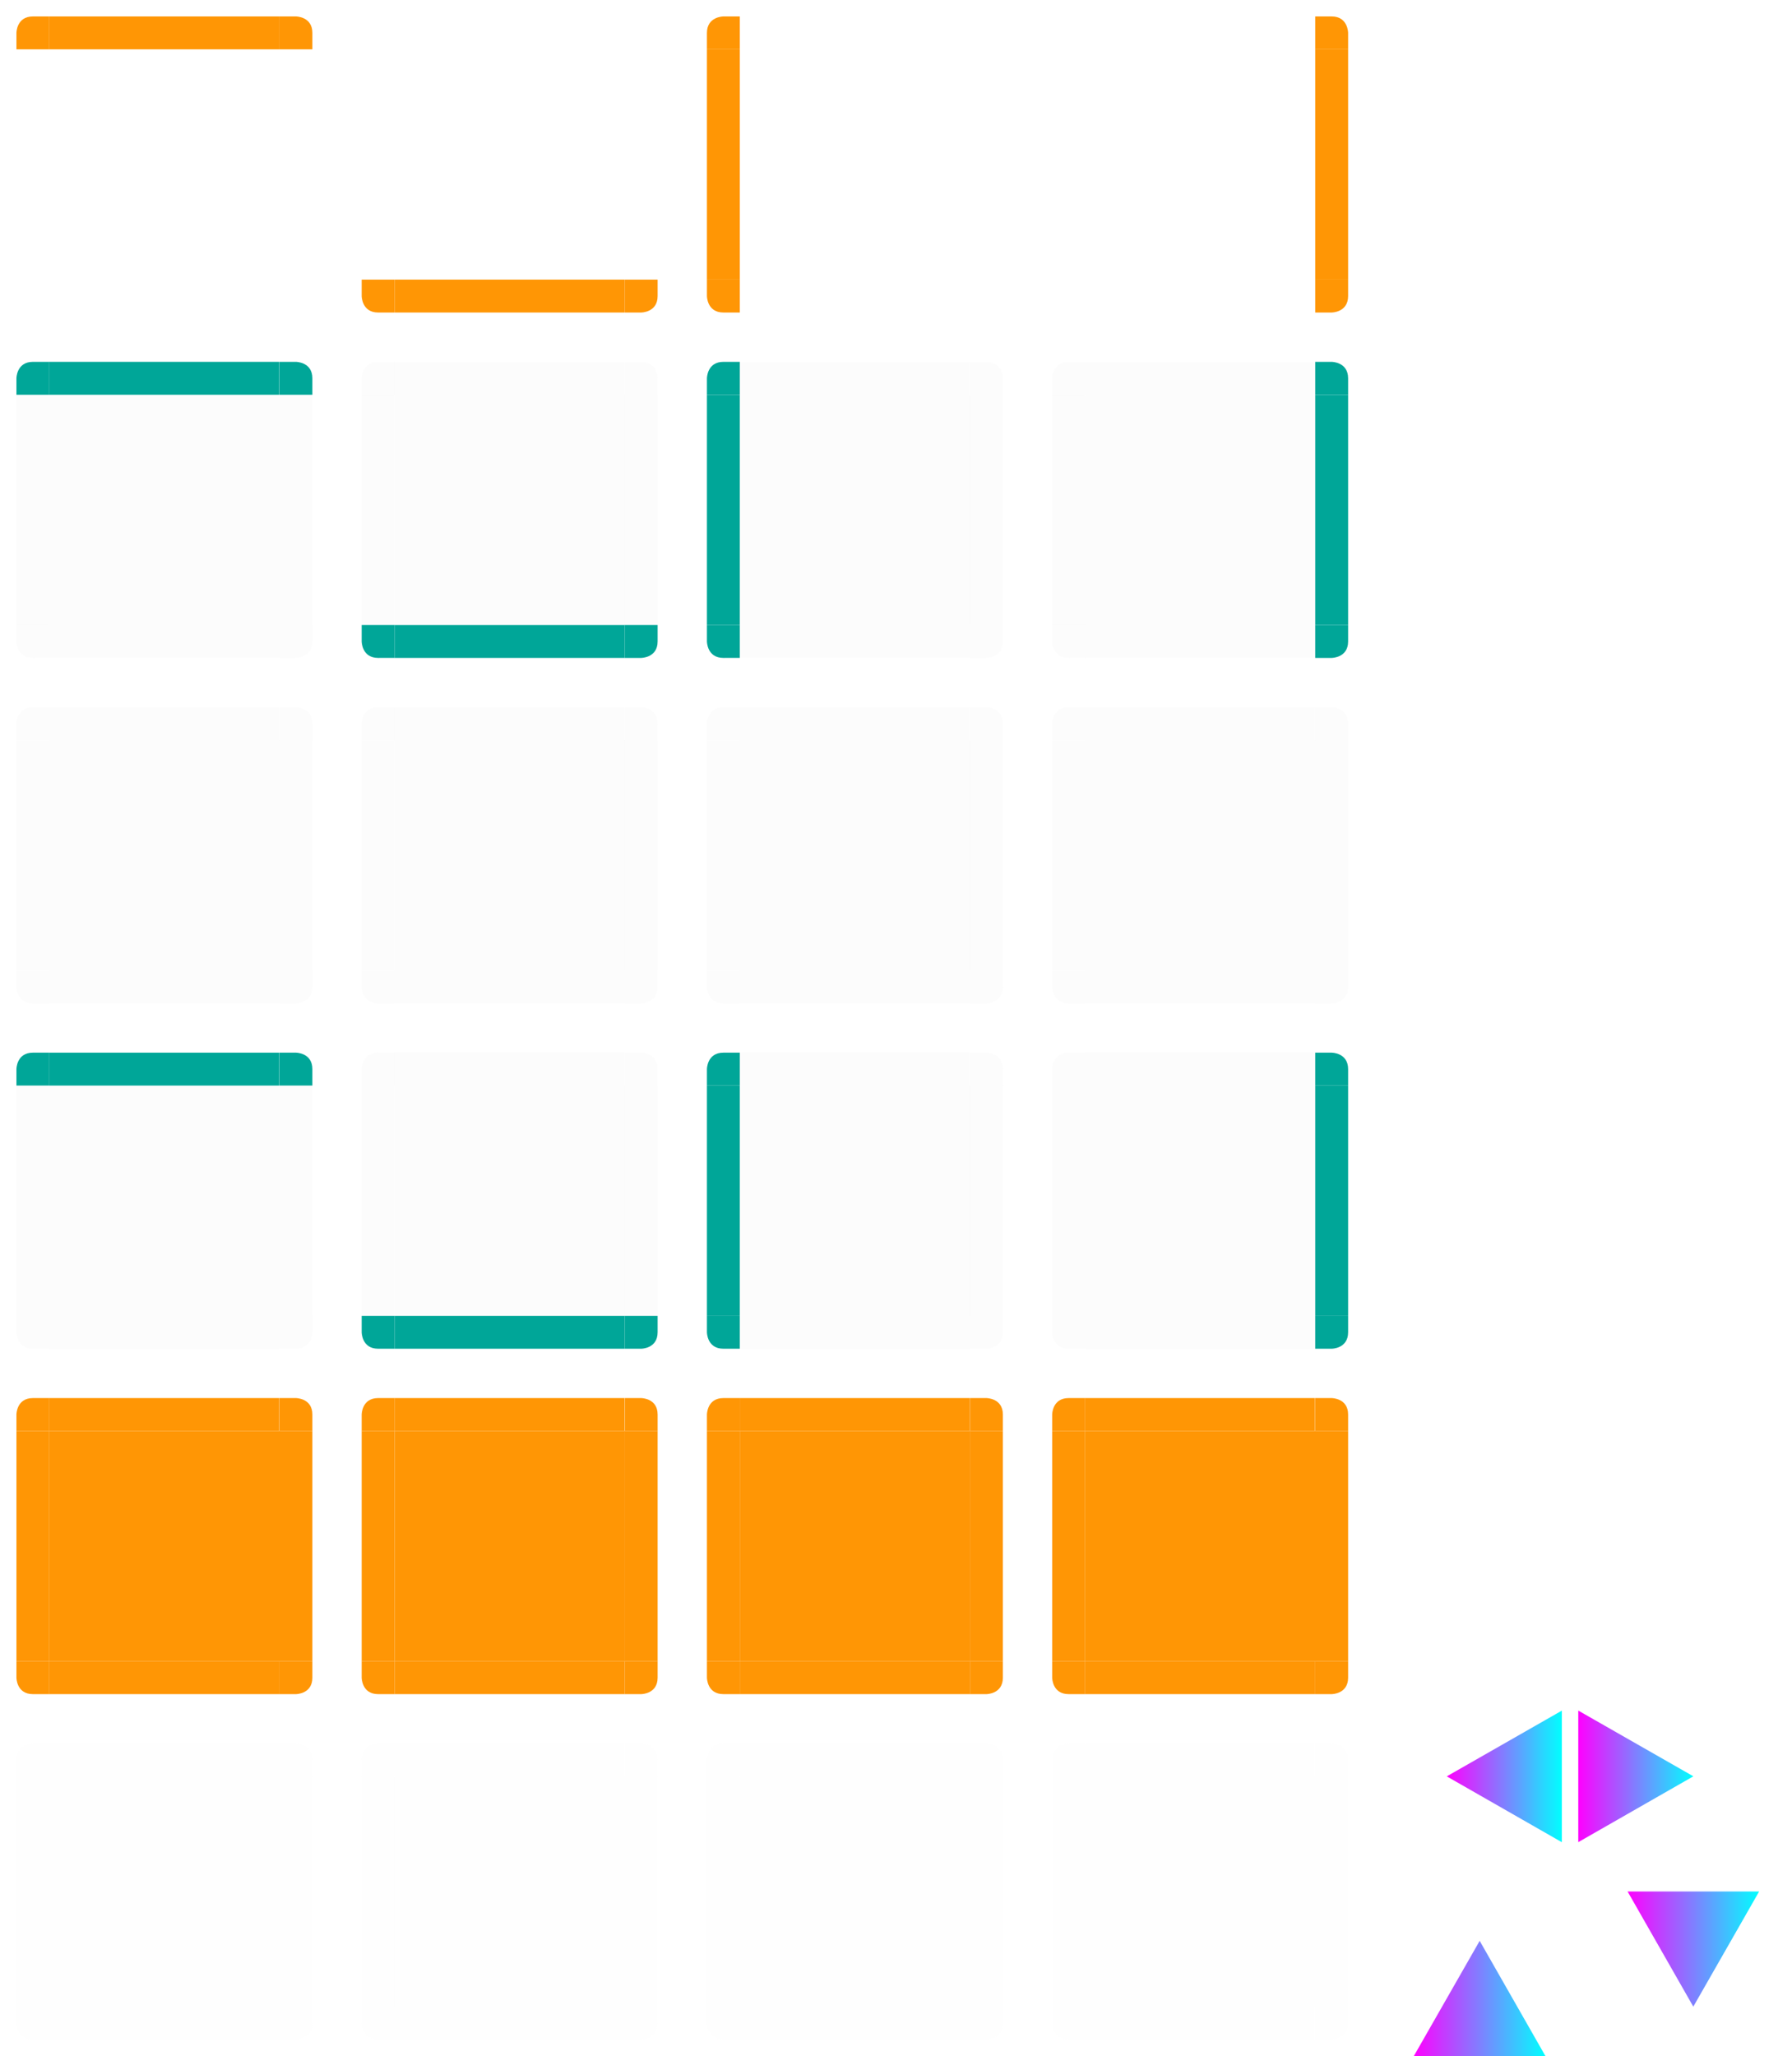 <?xml version="1.0" encoding="UTF-8" standalone="no"?>
<svg
   xmlns:dc="http://purl.org/dc/elements/1.1/"
   xmlns:cc="http://creativecommons.org/ns#"
   xmlns:rdf="http://www.w3.org/1999/02/22-rdf-syntax-ns#"
   xmlns:svg="http://www.w3.org/2000/svg"
   xmlns="http://www.w3.org/2000/svg"
   xmlns:xlink="http://www.w3.org/1999/xlink"
   xmlns:sodipodi="http://sodipodi.sourceforge.net/DTD/sodipodi-0.dtd"
   xmlns:inkscape="http://www.inkscape.org/namespaces/inkscape"
   id="svg1076"
   width="109"
   height="125"
   version="1"
   sodipodi:docname="tasks.svg"
   inkscape:version="0.92.4 (5da689c313, 2019-01-14)">
  <defs
     id="defs623">
    <linearGradient
       inkscape:collect="always"
       id="linearGradient655">
      <stop
         style="stop-color:#ff00ff;stop-opacity:1"
         offset="0"
         id="stop651" />
      <stop
         style="stop-color:#00ffff;stop-opacity:1"
         offset="1"
         id="stop653" />
    </linearGradient>
    <linearGradient
       inkscape:collect="always"
       id="linearGradient647">
      <stop
         style="stop-color:#ff00ff;stop-opacity:1"
         offset="0"
         id="stop643" />
      <stop
         style="stop-color:#00ffff;stop-opacity:1"
         offset="1"
         id="stop645" />
    </linearGradient>
    <linearGradient
       inkscape:collect="always"
       id="linearGradient639">
      <stop
         style="stop-color:#ff00ff;stop-opacity:1"
         offset="0"
         id="stop635" />
      <stop
         style="stop-color:#00ffff;stop-opacity:1"
         offset="1"
         id="stop637" />
    </linearGradient>
    <linearGradient
       inkscape:collect="always"
       id="linearGradient631">
      <stop
         style="stop-color:#ff00ff;stop-opacity:1"
         offset="0"
         id="stop627" />
      <stop
         style="stop-color:#00ffff;stop-opacity:1"
         offset="1"
         id="stop629" />
    </linearGradient>
    <linearGradient
       inkscape:collect="always"
       xlink:href="#linearGradient631"
       id="linearGradient633"
       x1="3"
       y1="42"
       x2="10"
       y2="42"
       gradientUnits="userSpaceOnUse" />
    <linearGradient
       inkscape:collect="always"
       xlink:href="#linearGradient639"
       id="linearGradient641"
       x1="12"
       y1="42"
       x2="19"
       y2="42"
       gradientUnits="userSpaceOnUse" />
    <linearGradient
       inkscape:collect="always"
       xlink:href="#linearGradient647"
       id="linearGradient649"
       x1="25"
       y1="43.5"
       x2="33"
       y2="43.5"
       gradientUnits="userSpaceOnUse" />
    <linearGradient
       inkscape:collect="always"
       xlink:href="#linearGradient655"
       id="linearGradient657"
       x1="39"
       y1="40.5"
       x2="47"
       y2="40.5"
       gradientUnits="userSpaceOnUse" />
  </defs>
  <sodipodi:namedview
     pagecolor="#ffffff"
     bordercolor="#666666"
     borderopacity="1"
     objecttolerance="10"
     gridtolerance="10"
     guidetolerance="10"
     inkscape:pageopacity="0"
     inkscape:pageshadow="2"
     inkscape:window-width="1920"
     inkscape:window-height="1000"
     id="namedview621"
     showgrid="false"
     inkscape:zoom="5.3400704"
     inkscape:cx="46.669436"
     inkscape:cy="64.045943"
     inkscape:window-x="0"
     inkscape:window-y="0"
     inkscape:window-maximized="1"
     inkscape:current-layer="svg1076" />
  <g
     id="minimized-bottom">
    <rect
       style="opacity:0.001"
       id="rect55"
       width="14"
       height="3"
       x="3"
       y="122" />
    <path
       style="opacity:0.05;fill:#dedede"
       id="path57"
       d="m 3,122 v 1 1 h 14 v -1 -1 z" />
  </g>
  <g
     id="minimized-left"
     transform="translate(-1,42)">
    <rect
       style="opacity:0.001"
       id="rect60"
       width="3"
       height="14"
       x="1"
       y="66" />
    <path
       style="opacity:0.05;fill:#dedede"
       id="path62"
       d="M 2,66 V 80 H 3 4 V 66 H 3 Z" />
  </g>
  <g
     id="minimized-right"
     transform="translate(-1,42)">
    <rect
       style="opacity:0.001"
       id="rect65"
       width="3"
       height="14"
       x="18"
       y="66" />
    <path
       style="opacity:0.05;fill:#dedede"
       id="path67"
       d="m 18,66 v 14 h 1 1 V 66 h -1 z" />
  </g>
  <g
     id="minimized-center"
     transform="matrix(0.519,0,0,1.077,0.407,103.585)">
    <rect
       style="opacity:0.05;fill:#dedede"
       id="rect70"
       width="27"
       height="13"
       x="5"
       y="4.1" />
  </g>
  <g
     id="minimized-topleft"
     transform="translate(-1,42)">
    <rect
       style="opacity:0.001"
       id="rect79"
       width="3"
       height="3"
       x="1"
       y="63" />
    <path
       style="opacity:0.05;fill:#dedede"
       id="path81"
       d="m 3,64 c -1,0 -1,1 -1,1 v 1 h 1 1 v -1 -1 z" />
  </g>
  <g
     id="minimized-topright"
     transform="translate(-1,42)">
    <rect
       style="opacity:0.001"
       id="rect84"
       width="3"
       height="3"
       x="18"
       y="63" />
    <path
       style="opacity:0.05;fill:#dedede"
       id="path86"
       d="m 18,64 v 1 1 h 1 1 v -1 c 0,-1 -1,-1 -1,-1 z" />
  </g>
  <g
     id="minimized-bottomleft"
     transform="translate(-1,42)">
    <rect
       style="opacity:0.001"
       id="rect89"
       width="3"
       height="3"
       x="1"
       y="80" />
    <path
       style="opacity:0.05;fill:#dedede"
       id="path91"
       d="m 2,80 v 1 c 0,0 0,1 1,1 H 4 V 81 80 H 3 Z" />
  </g>
  <g
     id="minimized-bottomright"
     transform="translate(-1,42)">
    <rect
       style="opacity:0.001"
       id="rect94"
       width="3"
       height="3"
       x="18"
       y="80" />
    <path
       style="opacity:0.05;fill:#dedede"
       id="path96"
       d="m 18,80 v 1 1 h 1 c 0,0 1,0 1,-1 v -1 h -1 z" />
  </g>
  <g
     id="group-expander-left"
     transform="translate(84,66)">
    <path
       style="fill:url(#linearGradient641)"
       id="path99"
       d="M 12,46 19,41.997 12,38 Z" />
    <path
       id="center-3-2-8-5-6-8"
       d="m -24.984,27.981 v 10 h 10 v -10 z"
       transform="matrix(1,0,0,-1.2,36.984,81.578)"
       style="opacity:0.27;fill:none;filter:url(#filter7986-7-9-7-4-5-5)" />
  </g>
  <g
     id="group-expander-bottom"
     transform="translate(61,78)">
    <path
       style="fill:url(#linearGradient649)"
       id="path103"
       d="M 25,47 29.003,40 33,47 Z" />
    <path
       id="center-3-2-8-5-9-9"
       d="m -24.984,27.981 v 10 h 10 v -10 z"
       transform="matrix(0,-1,1.2,0,-10.578,22.016)"
       style="opacity:0.27;fill:none;filter:url(#filter7986-7-9-7-4-2-6)" />
  </g>
  <g
     id="group-expander-top"
     transform="translate(60,78)">
    <path
       style="fill:url(#linearGradient657)"
       id="path107"
       d="M 47,37 42.997,44 39,37 Z" />
    <path
       id="center-3-2-8-5-3-3"
       d="m -24.984,27.981 v 10 h 10 v -10 z"
       transform="matrix(0,1,-1.2,0,82.578,61.984)"
       style="opacity:0.27;fill:none;filter:url(#filter7986-7-9-7-4-1-5)" />
  </g>
  <g
     id="group-expander-right"
     transform="translate(85,66.003)">
    <path
       id="center-3-2-8-5-1"
       d="m -24.984,27.981 v 10 h 10 v -10 z"
       transform="matrix(-1,0,0,-1.2,-14.984,81.578)"
       style="opacity:0.27;fill:none;filter:url(#filter7986-7-9-7-4-0)" />
    <path
       style="fill:url(#linearGradient633)"
       id="path112"
       d="M 10,46 3,41.997 10,38 Z" />
  </g>
  <g
     id="attention-bottom">
    <rect
       style="opacity:0.001"
       id="rect115"
       width="14"
       height="3"
       x="3"
       y="101" />
    <path
       style="fill:#ff9605"
       id="path117"
       d="m 3,101 v 1 1 h 14 v -1 -1 z" />
  </g>
  <g
     id="attention-left"
     transform="translate(-1,21)">
    <rect
       style="opacity:0.001"
       id="rect120"
       width="3"
       height="14"
       x="1"
       y="66" />
    <path
       style="fill:#ff9605"
       id="path122"
       d="M 2,66 V 80 H 3 4 V 66 H 3 Z" />
  </g>
  <g
     id="attention-right"
     transform="translate(-1,21)">
    <rect
       style="opacity:0.001"
       id="rect125"
       width="3"
       height="14"
       x="18"
       y="66" />
    <path
       style="fill:#ff9605"
       id="path127"
       d="m 18,66 v 14 h 1 1 V 66 h -1 z" />
  </g>
  <g
     id="attention-center"
     transform="matrix(0.519,0,0,1.077,0.407,82.585)">
    <rect
       style="fill:#ff9605"
       id="rect130"
       width="27"
       height="13"
       x="5"
       y="4.1" />
  </g>
  <g
     id="attention-top"
     transform="translate(-1,21)">
    <rect
       style="opacity:0.001"
       id="rect133"
       width="14"
       height="3"
       x="4"
       y="63" />
    <g
       id="g137"
       transform="matrix(0.538,0,0,-1,1.308,93)">
      <path
         style="fill:#ff9605"
         id="path135"
         d="m 5,64 v 1 1 h 26 v -1 -1 z"
         transform="matrix(1,0,0,-1,0,93)" />
    </g>
  </g>
  <g
     id="attention-topleft"
     transform="translate(-1,21)">
    <rect
       style="opacity:0.001"
       id="rect140"
       width="3"
       height="3"
       x="1"
       y="63" />
    <path
       style="fill:#ff9605"
       id="path142"
       d="m 3,64 c -1,0 -1,1 -1,1 v 1 h 1 1 v -1 -1 z" />
  </g>
  <g
     id="attention-topright"
     transform="translate(-1,21)">
    <rect
       style="opacity:0.001"
       id="rect145"
       width="3"
       height="3"
       x="18"
       y="63" />
    <path
       style="fill:#ff9605"
       id="path147"
       d="m 18,64 v 1 1 h 1 1 v -1 c 0,-1 -1,-1 -1,-1 z" />
  </g>
  <g
     id="attention-bottomleft"
     transform="translate(-1,21)">
    <rect
       style="opacity:0.001"
       id="rect150"
       width="3"
       height="3"
       x="1"
       y="80" />
    <path
       style="fill:#ff9605"
       id="path152"
       d="m 2,80 v 1 c 0,0 0,1 1,1 H 4 V 81 80 H 3 Z" />
  </g>
  <g
     id="attention-bottomright"
     transform="translate(-1,21)">
    <rect
       style="opacity:0.001"
       id="rect155"
       width="3"
       height="3"
       x="18"
       y="80" />
    <path
       style="fill:#ff9605"
       id="path157"
       d="m 18,80 v 1 1 h 1 c 0,0 1,0 1,-1 v -1 h -1 z" />
  </g>
  <g
     id="hover-bottom">
    <rect
       style="opacity:0.001"
       id="rect160"
       width="14"
       height="3"
       x="3"
       y="80" />
    <path
       style="fill:#dedede;fill-opacity:1;opacity:0.1"
       id="path162"
       d="m 3,80 v 1 1 h 14 v -1 -1 z" />
  </g>
  <g
     id="hover-left"
     transform="translate(-1)">
    <rect
       style="opacity:0.001"
       id="rect165"
       width="3"
       height="14"
       x="1"
       y="66" />
    <path
       style="opacity:0.1;fill:#dedede"
       id="path167"
       d="M 2,66 V 80 H 3 4 V 66 H 3 Z" />
  </g>
  <g
     id="hover-right"
     transform="translate(-1)">
    <rect
       style="opacity:0.001"
       id="rect170"
       width="3"
       height="14"
       x="18"
       y="66" />
    <path
       style="opacity:0.1;fill:#dedede"
       id="path172"
       d="m 18,66 v 14 h 1 1 V 66 h -1 z" />
  </g>
  <g
     id="hover-center"
     transform="matrix(0.519,0,0,1.077,0.407,61.585)">
    <rect
       style="opacity:0.1;fill:#dedede"
       id="rect175"
       width="27"
       height="13"
       x="5"
       y="4.1" />
  </g>
  <g
     id="hover-top"
     transform="translate(-1)">
    <rect
       style="opacity:0.001"
       id="rect178"
       width="14"
       height="3"
       x="4"
       y="63" />
    <g
       id="g182"
       transform="matrix(0.538,0,0,-1,1.308,93)">
      <path
         style="opacity:1;fill:#00a698;fill-opacity:1"
         id="path180"
         d="m 5,64 v 1 1 h 26 v -1 -1 z"
         transform="matrix(1,0,0,-1,0,93)" />
    </g>
  </g>
  <g
     id="hover-topleft"
     transform="translate(-1)">
    <rect
       style="opacity:0.001"
       id="rect186"
       width="3"
       height="3"
       x="1"
       y="63" />
    <path
       style="opacity:1;fill:#00a698;fill-opacity:1"
       id="path188"
       d="m 3,64 c -1,0 -1,1 -1,1 v 1 h 1 1 v -1 -1 z" />
  </g>
  <g
     id="hover-topright"
     transform="translate(-1)">
    <rect
       style="opacity:0.001"
       id="rect191"
       width="3"
       height="3"
       x="18"
       y="63" />
    <path
       style="opacity:1;fill:#00a698;fill-opacity:1"
       id="path193"
       d="m 18,64 v 1 1 h 1 1 v -1 c 0,-1 -1,-1 -1,-1 z" />
  </g>
  <g
     id="hover-bottomleft"
     transform="translate(-1)">
    <rect
       style="opacity:0.001"
       id="rect196"
       width="3"
       height="3"
       x="1"
       y="80" />
    <path
       style="fill:#dedede;fill-opacity:1;opacity:0.1"
       id="path198"
       d="m 2,80 v 1 c 0,0 0,1 1,1 H 4 V 81 80 H 3 Z" />
  </g>
  <g
     id="hover-bottomright"
     transform="translate(-1)">
    <rect
       style="opacity:0.001"
       id="rect201"
       width="3"
       height="3"
       x="18"
       y="80" />
    <path
       style="fill:#dedede;fill-opacity:1;opacity:0.1"
       id="path203"
       d="m 18,80 v 1 1 h 1 c 0,0 1,0 1,-1 v -1 h -1 z" />
  </g>
  <g
     id="normal-bottom">
    <rect
       style="opacity:0.001"
       id="rect206"
       width="14"
       height="3"
       x="3"
       y="59" />
    <path
       style="opacity:0.1;fill:#dedede"
       id="path208"
       d="m 3,59 v 1 1 h 14 v -1 -1 z" />
  </g>
  <g
     id="normal-left"
     transform="translate(-1,-21)">
    <rect
       style="opacity:0.001"
       id="rect211"
       width="3"
       height="14"
       x="1"
       y="66" />
    <path
       style="opacity:0.1;fill:#dedede"
       id="path213"
       d="M 2,66 V 80 H 3 4 V 66 H 3 Z" />
  </g>
  <g
     id="normal-right"
     transform="translate(-1,-21)">
    <rect
       style="opacity:0.001"
       id="rect216"
       width="3"
       height="14"
       x="18"
       y="66" />
    <path
       style="opacity:0.1;fill:#dedede"
       id="path218"
       d="m 18,66 v 14 h 1 1 V 66 h -1 z" />
  </g>
  <g
     id="normal-center"
     transform="matrix(0.519,0,0,1.077,0.407,40.585)">
    <rect
       style="opacity:0.1;fill:#dedede"
       id="rect221"
       width="27"
       height="13"
       x="5"
       y="4.1" />
  </g>
  <g
     id="normal-top"
     transform="translate(-1,-21)">
    <rect
       style="opacity:0.001"
       id="rect224"
       width="14"
       height="3"
       x="4"
       y="63" />
    <g
       id="g228"
       transform="matrix(0.538,0,0,-1,1.308,93)">
      <path
         style="opacity:0.1;fill:#dedede"
         id="path226"
         d="m 5,64 v 1 1 h 26 v -1 -1 z"
         transform="matrix(1,0,0,-1,0,93)" />
    </g>
  </g>
  <g
     id="normal-topleft"
     transform="translate(-1,-21)">
    <rect
       style="opacity:0.001"
       id="rect231"
       width="3"
       height="3"
       x="1"
       y="63" />
    <path
       style="opacity:0.1;fill:#dedede"
       id="path233"
       d="m 3,64 c -1,0 -1,1 -1,1 v 1 h 1 1 v -1 -1 z" />
  </g>
  <g
     id="normal-topright"
     transform="translate(-1,-21)">
    <rect
       style="opacity:0.001"
       id="rect236"
       width="3"
       height="3"
       x="18"
       y="63" />
    <path
       style="opacity:0.1;fill:#dedede"
       id="path238"
       d="m 18,64 v 1 1 h 1 1 v -1 c 0,-1 -1,-1 -1,-1 z" />
  </g>
  <g
     id="normal-bottomleft"
     transform="translate(-1,-21)">
    <rect
       style="opacity:0.001"
       id="rect241"
       width="3"
       height="3"
       x="1"
       y="80" />
    <path
       style="opacity:0.1;fill:#dedede"
       id="path243"
       d="m 2,80 v 1 c 0,0 0,1 1,1 H 4 V 81 80 H 3 Z" />
  </g>
  <g
     id="normal-bottomright"
     transform="translate(-1,-21)">
    <rect
       style="opacity:0.001"
       id="rect246"
       width="3"
       height="3"
       x="18"
       y="80" />
    <path
       style="opacity:0.1;fill:#dedede"
       id="path248"
       d="m 18,80 v 1 1 h 1 c 0,0 1,0 1,-1 v -1 h -1 z" />
  </g>
  <g
     id="focus-bottom">
    <rect
       style="opacity:0.001"
       id="rect251"
       width="14"
       height="3"
       x="3"
       y="38" />
    <path
       style="fill:#dedede;fill-opacity:1;opacity:0.1"
       id="path253"
       d="m 3,38 v 1 1 h 14 v -1 -1 z" />
  </g>
  <g
     id="focus-left"
     transform="translate(-1,-42)">
    <rect
       style="opacity:0.001"
       id="rect256"
       width="3"
       height="14"
       x="1"
       y="66" />
    <path
       style="opacity:0.1;fill:#dedede"
       id="path258"
       d="M 2,66 V 80 H 3 4 V 66 H 3 Z" />
  </g>
  <g
     id="focus-right"
     transform="translate(-1,-42)">
    <rect
       style="opacity:0.001"
       id="rect261"
       width="3"
       height="14"
       x="18"
       y="66" />
    <path
       style="opacity:0.1;fill:#dedede"
       id="path263"
       d="m 18,66 v 14 h 1 1 V 66 h -1 z" />
  </g>
  <g
     id="focus-center"
     transform="matrix(0.519,0,0,1.077,0.407,19.585)">
    <rect
       style="opacity:0.1;fill:#dedede"
       id="rect266"
       width="27"
       height="13"
       x="5"
       y="4.1" />
  </g>
  <g
     id="focus-top"
     transform="translate(-1,-42)">
    <rect
       style="opacity:0.001"
       id="rect269"
       width="14"
       height="3"
       x="4"
       y="63" />
    <g
       id="g273"
       transform="matrix(0.538,0,0,-1,1.308,93)">
      <path
         style="opacity:1;fill:#00a698;fill-opacity:1"
         id="path271"
         d="m 5,64 v 1 1 h 26 v -1 -1 z"
         transform="matrix(1,0,0,-1,0,93)" />
    </g>
  </g>
  <g
     id="focus-topleft"
     transform="translate(-1,-42)">
    <rect
       style="opacity:0.001"
       id="rect276"
       width="3"
       height="3"
       x="1"
       y="63" />
    <path
       style="opacity:1;fill:#00a698;fill-opacity:1"
       id="path278"
       d="m 3,64 c -1,0 -1,1 -1,1 v 1 h 1 1 v -1 -1 z" />
  </g>
  <g
     id="focus-topright"
     transform="translate(-1,-42)">
    <rect
       style="opacity:0.001"
       id="rect281"
       width="3"
       height="3"
       x="18"
       y="63" />
    <path
       style="opacity:1;fill:#00a698;fill-opacity:1"
       id="path283"
       d="m 18,64 v 1 1 h 1 1 v -1 c 0,-1 -1,-1 -1,-1 z" />
  </g>
  <g
     id="focus-bottomleft"
     transform="translate(-1,-42)">
    <rect
       style="opacity:0.001"
       id="rect286"
       width="3"
       height="3"
       x="1"
       y="80" />
    <path
       style="fill:#dedede;fill-opacity:1;opacity:0.1"
       id="path288"
       d="m 2,80 v 1 c 0,0 0,1 1,1 H 4 V 81 80 H 3 Z" />
  </g>
  <g
     id="focus-bottomright"
     transform="translate(-1,-42)">
    <rect
       style="opacity:0.001"
       id="rect291"
       width="3"
       height="3"
       x="18"
       y="80" />
    <path
       style="fill:#dedede;fill-opacity:1;opacity:0.1"
       id="path293"
       d="m 18,80 v 1 1 h 1 c 0,0 1,0 1,-1 v -1 h -1 z" />
  </g>
  <g
     id="north-progress-bottom"
     transform="translate(21)">
    <rect
       style="opacity:0.001"
       id="rect296"
       width="14"
       height="3"
       x="3"
       y="17" />
    <path
       style="fill:#ff9605"
       id="path298"
       d="m 3,17 v 1 1 h 14 v -1 -1 z" />
  </g>
  <g
     id="north-progress-left"
     transform="translate(20,-63)">
    <rect
       style="opacity:0.001"
       id="rect301"
       width="3"
       height="14"
       x="1"
       y="66" />
  </g>
  <g
     id="north-progress-right"
     transform="translate(20,-63)">
    <rect
       style="opacity:0.001"
       id="rect304"
       width="3"
       height="14"
       x="18"
       y="66" />
  </g>
  <g
     id="north-progress-center"
     transform="matrix(0.519,0,0,1.077,21.407,-1.415)">
    <rect
       style="opacity:0.001"
       id="rect307"
       width="27"
       height="13"
       x="5"
       y="4.1" />
  </g>
  <g
     id="north-progress-top"
     transform="translate(20,-63)">
    <rect
       style="opacity:0.001"
       id="rect310"
       width="14"
       height="3"
       x="4"
       y="63" />
  </g>
  <g
     id="north-progress-topleft"
     transform="translate(20,-63)">
    <rect
       style="opacity:0.001"
       id="rect313"
       width="3"
       height="3"
       x="1"
       y="63" />
  </g>
  <g
     id="north-progress-topright"
     transform="translate(20,-63)">
    <rect
       style="opacity:0.001"
       id="rect316"
       width="3"
       height="3"
       x="18"
       y="63" />
  </g>
  <g
     id="north-progress-bottomleft"
     transform="translate(20,-63)">
    <rect
       style="opacity:0.001"
       id="rect319"
       width="3"
       height="3"
       x="1"
       y="80" />
    <path
       style="fill:#ff9605"
       id="path321"
       d="m 2,80 v 1 c 0,0 0,1 1,1 H 4 V 81 80 H 3 Z" />
  </g>
  <g
     id="north-progress-bottomright"
     transform="translate(20,-63)">
    <rect
       style="opacity:0.001"
       id="rect324"
       width="3"
       height="3"
       x="18"
       y="80" />
    <path
       style="fill:#ff9605"
       id="path326"
       d="m 18,80 v 1 1 h 1 c 0,0 1,0 1,-1 v -1 h -1 z" />
  </g>
  <g
     id="north-minimized-bottom"
     transform="translate(21)">
    <rect
       style="opacity:0.001"
       id="rect329"
       width="14"
       height="3"
       x="3"
       y="122" />
    <path
       style="opacity:0.05;fill:#dedede"
       id="path331"
       d="m 3,122 v 1 1 h 14 v -1 -1 z" />
  </g>
  <g
     id="north-minimized-left"
     transform="translate(20,42)">
    <rect
       style="opacity:0.001"
       id="rect334"
       width="3"
       height="14"
       x="1"
       y="66" />
    <path
       style="opacity:0.05;fill:#dedede"
       id="path336"
       d="M 2,66 V 80 H 3 4 V 66 H 3 Z" />
  </g>
  <g
     id="north-minimized-right"
     transform="translate(20,42)">
    <rect
       style="opacity:0.001"
       id="rect339"
       width="3"
       height="14"
       x="18"
       y="66" />
    <path
       style="opacity:0.05;fill:#dedede"
       id="path341"
       d="m 18,66 v 14 h 1 1 V 66 h -1 z" />
  </g>
  <g
     id="north-minimized-center"
     transform="matrix(0.519,0,0,1.077,21.407,103.585)">
    <rect
       style="opacity:0.05;fill:#dedede"
       id="rect344"
       width="27"
       height="13"
       x="5"
       y="4.1" />
  </g>
  <g
     id="north-minimized-top"
     transform="translate(20,42)">
    <rect
       style="opacity:0.001"
       id="rect347"
       width="14"
       height="3"
       x="4"
       y="63" />
    <g
       id="hover-top-9"
       transform="matrix(0.538,0,0,-1,1.308,93)">
      <path
         style="opacity:0.05;fill:#dedede"
         id="path349"
         d="m 5,64 v 1 1 h 26 v -1 -1 z"
         transform="matrix(1,0,0,-1,0,93)" />
    </g>
  </g>
  <g
     id="north-minimized-topleft"
     transform="translate(20,42)">
    <rect
       style="opacity:0.001"
       id="rect353"
       width="3"
       height="3"
       x="1"
       y="63" />
    <path
       style="opacity:0.05;fill:#dedede"
       id="path355"
       d="m 3,64 c -1,0 -1,1 -1,1 v 1 h 1 1 v -1 -1 z" />
  </g>
  <g
     id="north-minimized-topright"
     transform="translate(20,42)">
    <rect
       style="opacity:0.001"
       id="rect358"
       width="3"
       height="3"
       x="18"
       y="63" />
    <path
       style="opacity:0.05;fill:#dedede"
       id="path360"
       d="m 18,64 v 1 1 h 1 1 v -1 c 0,-1 -1,-1 -1,-1 z" />
  </g>
  <g
     id="north-minimized-bottomleft"
     transform="translate(20,42)">
    <rect
       style="opacity:0.001"
       id="rect363"
       width="3"
       height="3"
       x="1"
       y="80" />
    <path
       style="opacity:0.05;fill:#dedede"
       id="path365"
       d="m 2,80 v 1 c 0,0 0,1 1,1 H 4 V 81 80 H 3 Z" />
  </g>
  <g
     id="north-minimized-bottomright"
     transform="translate(20,42)">
    <rect
       style="opacity:0.001"
       id="rect368"
       width="3"
       height="3"
       x="18"
       y="80" />
    <path
       style="opacity:0.05;fill:#dedede"
       id="path370"
       d="m 18,80 v 1 1 h 1 c 0,0 1,0 1,-1 v -1 h -1 z" />
  </g>
  <g
     id="north-attention-bottom"
     transform="translate(21)">
    <rect
       style="opacity:0.001"
       id="rect373"
       width="14"
       height="3"
       x="3"
       y="101" />
    <path
       style="fill:#ff9605"
       id="path375"
       d="m 3,101 v 1 1 h 14 v -1 -1 z" />
  </g>
  <g
     id="north-attention-left"
     transform="translate(20,21)">
    <rect
       style="opacity:0.001"
       id="rect378"
       width="3"
       height="14"
       x="1"
       y="66" />
    <path
       style="fill:#ff9605"
       id="path380"
       d="M 2,66 V 80 H 3 4 V 66 H 3 Z" />
  </g>
  <g
     id="north-attention-right"
     transform="translate(20,21)">
    <rect
       style="opacity:0.001"
       id="rect383"
       width="3"
       height="14"
       x="18"
       y="66" />
    <path
       style="fill:#ff9605"
       id="path385"
       d="m 18,66 v 14 h 1 1 V 66 h -1 z" />
  </g>
  <g
     id="north-attention-center"
     transform="matrix(0.519,0,0,1.077,21.407,82.585)">
    <rect
       style="fill:#ff9605"
       id="rect388"
       width="27"
       height="13"
       x="5"
       y="4.1" />
  </g>
  <g
     id="north-attention-top"
     transform="translate(20,21)">
    <rect
       style="opacity:0.001"
       id="rect391"
       width="14"
       height="3"
       x="4"
       y="63" />
    <g
       id="g395"
       transform="matrix(0.538,0,0,-1,1.308,93)">
      <path
         style="fill:#ff9605"
         id="path393"
         d="m 5,64 v 1 1 h 26 v -1 -1 z"
         transform="matrix(1,0,0,-1,0,93)" />
    </g>
  </g>
  <g
     id="north-attention-topleft"
     transform="translate(20,21)">
    <rect
       style="opacity:0.001"
       id="rect398"
       width="3"
       height="3"
       x="1"
       y="63" />
    <path
       style="fill:#ff9605"
       id="path400"
       d="m 3,64 c -1,0 -1,1 -1,1 v 1 h 1 1 v -1 -1 z" />
  </g>
  <g
     id="north-attention-topright"
     transform="translate(20,21)">
    <rect
       style="opacity:0.001"
       id="rect403"
       width="3"
       height="3"
       x="18"
       y="63" />
    <path
       style="fill:#ff9605"
       id="path405"
       d="m 18,64 v 1 1 h 1 1 v -1 c 0,-1 -1,-1 -1,-1 z" />
  </g>
  <g
     id="north-attention-bottomleft"
     transform="translate(20,21)">
    <rect
       style="opacity:0.001"
       id="rect408"
       width="3"
       height="3"
       x="1"
       y="80" />
    <path
       style="fill:#ff9605"
       id="path410"
       d="m 2,80 v 1 c 0,0 0,1 1,1 H 4 V 81 80 H 3 Z" />
  </g>
  <g
     id="north-attention-bottomright"
     transform="translate(20,21)">
    <rect
       style="opacity:0.001"
       id="rect413"
       width="3"
       height="3"
       x="18"
       y="80" />
    <path
       style="fill:#ff9605"
       id="path415"
       d="m 18,80 v 1 1 h 1 c 0,0 1,0 1,-1 v -1 h -1 z" />
  </g>
  <g
     id="north-hover-bottom"
     transform="translate(21)">
    <rect
       style="opacity:0.001"
       id="rect418"
       width="14"
       height="3"
       x="3"
       y="80" />
    <path
       style="fill:#00a698"
       id="path420"
       d="m 3,80 v 1 1 h 14 v -1 -1 z" />
  </g>
  <g
     id="north-hover-left"
     transform="translate(20)">
    <rect
       style="opacity:0.001"
       id="rect423"
       width="3"
       height="14"
       x="1"
       y="66" />
    <path
       style="opacity:0.1;fill:#dedede"
       id="path425"
       d="M 2,66 V 80 H 3 4 V 66 H 3 Z" />
  </g>
  <g
     id="north-hover-right"
     transform="translate(20)">
    <rect
       style="opacity:0.001"
       id="rect428"
       width="3"
       height="14"
       x="18"
       y="66" />
    <path
       style="opacity:0.1;fill:#dedede"
       id="path430"
       d="m 18,66 v 14 h 1 1 V 66 h -1 z" />
  </g>
  <g
     id="north-hover-center"
     transform="matrix(0.519,0,0,1.077,21.407,61.585)">
    <rect
       style="opacity:0.1;fill:#dedede"
       id="rect433"
       width="27"
       height="13"
       x="5"
       y="4.1" />
  </g>
  <g
     id="north-hover-top"
     transform="translate(20)">
    <rect
       style="opacity:0.001"
       id="rect436"
       width="14"
       height="3"
       x="4"
       y="63" />
    <g
       id="g440"
       transform="matrix(0.538,0,0,-1,1.308,93)">
      <path
         style="opacity:0.1;fill:#dedede"
         id="path438"
         d="m 5,64 v 1 1 h 26 v -1 -1 z"
         transform="matrix(1,0,0,-1,0,93)" />
    </g>
  </g>
  <g
     id="north-hover-topleft"
     transform="translate(20)">
    <rect
       style="opacity:0.001"
       id="rect443"
       width="3"
       height="3"
       x="1"
       y="63" />
    <path
       style="opacity:0.1;fill:#dedede"
       id="path445"
       d="m 3,64 c -1,0 -1,1 -1,1 v 1 h 1 1 v -1 -1 z" />
  </g>
  <g
     id="north-hover-topright"
     transform="translate(20)">
    <rect
       style="opacity:0.001"
       id="rect448"
       width="3"
       height="3"
       x="18"
       y="63" />
    <path
       style="opacity:0.1;fill:#dedede"
       id="path450"
       d="m 18,64 v 1 1 h 1 1 v -1 c 0,-1 -1,-1 -1,-1 z" />
  </g>
  <g
     id="north-hover-bottomleft"
     transform="translate(20)">
    <rect
       style="opacity:0.001"
       id="rect453"
       width="3"
       height="3"
       x="1"
       y="80" />
    <path
       style="fill:#00a698"
       id="path455"
       d="m 2,80 v 1 c 0,0 0,1 1,1 H 4 V 81 80 H 3 Z" />
  </g>
  <g
     id="north-hover-bottomright"
     transform="translate(20)">
    <rect
       style="opacity:0.001"
       id="rect458"
       width="3"
       height="3"
       x="18"
       y="80" />
    <path
       style="fill:#00a698"
       id="path460"
       d="m 18,80 v 1 1 h 1 c 0,0 1,0 1,-1 v -1 h -1 z" />
  </g>
  <g
     id="north-normal-bottom"
     transform="translate(21)">
    <rect
       style="opacity:0.001"
       id="rect463"
       width="14"
       height="3"
       x="3"
       y="59" />
    <path
       style="opacity:0.1;fill:#dedede"
       id="path465"
       d="m 3,59 v 1 1 h 14 v -1 -1 z" />
  </g>
  <g
     id="north-normal-left"
     transform="translate(20,-21)">
    <rect
       style="opacity:0.001"
       id="rect468"
       width="3"
       height="14"
       x="1"
       y="66" />
    <path
       style="opacity:0.1;fill:#dedede"
       id="path470"
       d="M 2,66 V 80 H 3 4 V 66 H 3 Z" />
  </g>
  <g
     id="north-normal-right"
     transform="translate(20,-21)">
    <rect
       style="opacity:0.001"
       id="rect473"
       width="3"
       height="14"
       x="18"
       y="66" />
    <path
       style="opacity:0.1;fill:#dedede"
       id="path475"
       d="m 18,66 v 14 h 1 1 V 66 h -1 z" />
  </g>
  <g
     id="north-normal-center"
     transform="matrix(0.519,0,0,1.077,21.407,40.585)">
    <rect
       style="opacity:0.1;fill:#dedede"
       id="rect478"
       width="27"
       height="13"
       x="5"
       y="4.1" />
  </g>
  <g
     id="north-normal-top"
     transform="translate(20,-21)">
    <rect
       style="opacity:0.001"
       id="rect481"
       width="14"
       height="3"
       x="4"
       y="63" />
    <g
       id="g485"
       transform="matrix(0.538,0,0,-1,1.308,93)">
      <path
         style="opacity:0.1;fill:#dedede"
         id="path483"
         d="m 5,64 v 1 1 h 26 v -1 -1 z"
         transform="matrix(1,0,0,-1,0,93)" />
    </g>
  </g>
  <g
     id="north-normal-topleft"
     transform="translate(20,-21)">
    <rect
       style="opacity:0.001"
       id="rect488"
       width="3"
       height="3"
       x="1"
       y="63" />
    <path
       style="opacity:0.1;fill:#dedede"
       id="path490"
       d="m 3,64 c -1,0 -1,1 -1,1 v 1 h 1 1 v -1 -1 z" />
  </g>
  <g
     id="north-normal-topright"
     transform="translate(20,-21)">
    <rect
       style="opacity:0.001"
       id="rect493"
       width="3"
       height="3"
       x="18"
       y="63" />
    <path
       style="opacity:0.1;fill:#dedede"
       id="path495"
       d="m 18,64 v 1 1 h 1 1 v -1 c 0,-1 -1,-1 -1,-1 z" />
  </g>
  <g
     id="north-normal-bottomleft"
     transform="translate(20,-21)">
    <rect
       style="opacity:0.001"
       id="rect498"
       width="3"
       height="3"
       x="1"
       y="80" />
    <path
       style="opacity:0.1;fill:#dedede"
       id="path500"
       d="m 2,80 v 1 c 0,0 0,1 1,1 H 4 V 81 80 H 3 Z" />
  </g>
  <g
     id="north-normal-bottomright"
     transform="translate(20,-21)">
    <rect
       style="opacity:0.001"
       id="rect503"
       width="3"
       height="3"
       x="18"
       y="80" />
    <path
       style="opacity:0.1;fill:#dedede"
       id="path505"
       d="m 18,80 v 1 1 h 1 c 0,0 1,0 1,-1 v -1 h -1 z" />
  </g>
  <g
     id="north-focus-bottom"
     transform="translate(21)">
    <rect
       style="opacity:0.001"
       id="rect508"
       width="14"
       height="3"
       x="3"
       y="38" />
    <path
       style="fill:#00a698"
       id="path510"
       d="m 3,38 v 1 1 h 14 v -1 -1 z" />
  </g>
  <g
     id="north-focus-left"
     transform="translate(20,-42)">
    <rect
       style="opacity:0.001"
       id="rect513"
       width="3"
       height="14"
       x="1"
       y="66" />
    <path
       style="opacity:0.1;fill:#dedede"
       id="path515"
       d="M 2,66 V 80 H 3 4 V 66 H 3 Z" />
  </g>
  <g
     id="north-focus-right"
     transform="translate(20,-42)">
    <rect
       style="opacity:0.001"
       id="rect518"
       width="3"
       height="14"
       x="18"
       y="66" />
    <path
       style="opacity:0.1;fill:#dedede"
       id="path520"
       d="m 18,66 v 14 h 1 1 V 66 h -1 z" />
  </g>
  <g
     id="north-focus-center"
     transform="matrix(0.519,0,0,1.077,21.407,19.585)">
    <rect
       style="opacity:0.1;fill:#dedede"
       id="rect523"
       width="27"
       height="13"
       x="5"
       y="4.1" />
  </g>
  <g
     id="north-focus-top"
     transform="translate(20,-42)">
    <rect
       style="opacity:0.001"
       id="rect526"
       width="14"
       height="3"
       x="4"
       y="63" />
    <g
       id="g530"
       transform="matrix(0.538,0,0,-1,1.308,93)">
      <path
         style="opacity:0.1;fill:#dedede"
         id="path528"
         d="m 5,64 v 1 1 h 26 v -1 -1 z"
         transform="matrix(1,0,0,-1,0,93)" />
    </g>
  </g>
  <g
     id="north-focus-topleft"
     transform="translate(20,-42)">
    <rect
       style="opacity:0.001"
       id="rect533"
       width="3"
       height="3"
       x="1"
       y="63" />
    <path
       style="opacity:0.1;fill:#dedede"
       id="path535"
       d="m 3,64 c -1,0 -1,1 -1,1 v 1 h 1 1 v -1 -1 z" />
  </g>
  <g
     id="north-focus-topright"
     transform="translate(20,-42)">
    <rect
       style="opacity:0.001"
       id="rect538"
       width="3"
       height="3"
       x="18"
       y="63" />
    <path
       style="opacity:0.1;fill:#dedede"
       id="path540"
       d="m 18,64 v 1 1 h 1 1 v -1 c 0,-1 -1,-1 -1,-1 z" />
  </g>
  <g
     id="north-focus-bottomleft"
     transform="translate(20,-42)">
    <rect
       style="opacity:0.001"
       id="rect543"
       width="3"
       height="3"
       x="1"
       y="80" />
    <path
       style="fill:#00a698"
       id="path545"
       d="m 2,80 v 1 c 0,0 0,1 1,1 H 4 V 81 80 H 3 Z" />
  </g>
  <g
     id="north-focus-bottomright"
     transform="translate(20,-42)">
    <rect
       style="opacity:0.001"
       id="rect548"
       width="3"
       height="3"
       x="18"
       y="80" />
    <path
       style="fill:#00a698"
       id="path550"
       d="m 18,80 v 1 1 h 1 c 0,0 1,0 1,-1 v -1 h -1 z" />
  </g>
  <g
     id="progress-top">
    <rect
       style="opacity:0.001"
       id="rect553"
       width="14"
       height="3"
       x="3"
       y="-3"
       transform="scale(1,-1)" />
    <path
       style="fill:#ff9605"
       id="path555"
       d="M 3,3 V 2 1 h 14 v 1 1 z" />
  </g>
  <rect
     id="progress-left"
     width="3"
     height="14"
     x="0"
     y="-17"
     transform="scale(1,-1)"
     style="opacity:0.001" />
  <rect
     id="progress-right"
     width="3"
     height="14"
     x="17"
     y="-17"
     transform="scale(1,-1)"
     style="opacity:0.001" />
  <rect
     id="progress-center"
     width="14"
     height="14"
     x="3"
     y="-17"
     transform="scale(1,-1)"
     style="opacity:0.001;stroke-width:0.747" />
  <rect
     id="progress-bottom"
     width="14"
     height="3"
     x="3"
     y="-20"
     transform="scale(1,-1)"
     style="opacity:0.001" />
  <rect
     id="progress-bottomleft"
     width="3"
     height="3"
     x="0"
     y="-20"
     transform="scale(1,-1)"
     style="opacity:0.001" />
  <rect
     id="progress-bottomright"
     width="3"
     height="3"
     x="17"
     y="-20"
     transform="scale(1,-1)"
     style="opacity:0.001" />
  <g
     id="progress-topleft">
    <rect
       style="opacity:0.001"
       id="rect576"
       width="3"
       height="3"
       x="0"
       y="-3"
       transform="scale(1,-1)" />
    <path
       style="fill:#ff9605"
       id="path578"
       d="M 1,3 V 2 C 1,2 1,1 2,1 H 3 V 2 3 H 2 Z" />
  </g>
  <g
     id="progress-topright">
    <rect
       style="opacity:0.001"
       id="rect581"
       width="3"
       height="3"
       x="17"
       y="-3"
       transform="scale(1,-1)" />
    <path
       style="fill:#ff9605"
       id="path583"
       d="M 17,3 V 2 1 h 1 c 0,0 1,0 1,1 v 1 h -1 z" />
  </g>
  <g
     id="east-minimized-bottom"
     transform="translate(42)">
    <rect
       style="opacity:0.001"
       id="rect586"
       width="14"
       height="3"
       x="3"
       y="122" />
    <path
       style="opacity:0.05;fill:#dedede"
       id="path588"
       d="m 3,122 v 1 1 h 14 v -1 -1 z" />
  </g>
  <g
     id="east-minimized-left"
     transform="translate(41,42)">
    <rect
       style="opacity:0.001"
       id="rect591"
       width="3"
       height="14"
       x="1"
       y="66" />
    <path
       style="opacity:0.05;fill:#dedede"
       id="path593"
       d="M 2,66 V 80 H 3 4 V 66 H 3 Z" />
  </g>
  <g
     id="east-minimized-right"
     transform="translate(41,42)">
    <rect
       style="opacity:0.001"
       id="rect596"
       width="3"
       height="14"
       x="18"
       y="66" />
    <path
       style="opacity:0.05;fill:#dedede"
       id="path598"
       d="m 18,66 v 14 h 1 1 V 66 h -1 z" />
  </g>
  <g
     id="east-minimized-center"
     transform="matrix(0.519,0,0,1.077,42.407,103.585)">
    <rect
       style="opacity:0.05;fill:#dedede"
       id="rect601"
       width="27"
       height="13"
       x="5"
       y="4.1" />
  </g>
  <g
     id="east-minimized-top"
     transform="translate(41,42)">
    <rect
       style="opacity:0.001"
       id="rect604"
       width="14"
       height="3"
       x="4"
       y="63" />
    <g
       id="hover-top-1"
       transform="matrix(0.538,0,0,-1,1.308,93)">
      <path
         style="opacity:0.05;fill:#dedede"
         id="path606"
         d="m 5,64 v 1 1 h 26 v -1 -1 z"
         transform="matrix(1,0,0,-1,0,93)" />
    </g>
  </g>
  <g
     id="east-minimized-topleft"
     transform="translate(41,42)">
    <rect
       style="opacity:0.001"
       id="rect610"
       width="3"
       height="3"
       x="1"
       y="63" />
    <path
       style="opacity:0.05;fill:#dedede"
       id="path612"
       d="m 3,64 c -1,0 -1,1 -1,1 v 1 h 1 1 v -1 -1 z" />
  </g>
  <g
     id="east-minimized-topright"
     transform="translate(41,42)">
    <rect
       style="opacity:0.001"
       id="rect615"
       width="3"
       height="3"
       x="18"
       y="63" />
    <path
       style="opacity:0.05;fill:#dedede"
       id="path617"
       d="m 18,64 v 1 1 h 1 1 v -1 c 0,-1 -1,-1 -1,-1 z" />
  </g>
  <g
     id="east-minimized-bottomleft"
     transform="translate(41,42)">
    <rect
       style="opacity:0.001"
       id="rect620"
       width="3"
       height="3"
       x="1"
       y="80" />
    <path
       style="opacity:0.05;fill:#dedede"
       id="path622"
       d="m 2,80 v 1 c 0,0 0,1 1,1 H 4 V 81 80 H 3 Z" />
  </g>
  <g
     id="east-minimized-bottomright"
     transform="translate(41,42)">
    <rect
       style="opacity:0.001"
       id="rect625"
       width="3"
       height="3"
       x="18"
       y="80" />
    <path
       style="opacity:0.05;fill:#dedede"
       id="path627"
       d="m 18,80 v 1 1 h 1 c 0,0 1,0 1,-1 v -1 h -1 z" />
  </g>
  <g
     id="east-attention-bottom"
     transform="translate(42)">
    <rect
       style="opacity:0.001"
       id="rect630"
       width="14"
       height="3"
       x="3"
       y="101" />
    <path
       style="fill:#ff9605"
       id="path632"
       d="m 3,101 v 1 1 h 14 v -1 -1 z" />
  </g>
  <g
     id="east-attention-left"
     transform="translate(41,21)">
    <rect
       style="opacity:0.001"
       id="rect635"
       width="3"
       height="14"
       x="1"
       y="66" />
    <path
       style="fill:#ff9605"
       id="path637"
       d="M 2,66 V 80 H 3 4 V 66 H 3 Z" />
  </g>
  <g
     id="east-attention-right"
     transform="translate(41,21)">
    <rect
       style="opacity:0.001"
       id="rect640"
       width="3"
       height="14"
       x="18"
       y="66" />
    <path
       style="fill:#ff9605"
       id="path642"
       d="m 18,66 v 14 h 1 1 V 66 h -1 z" />
  </g>
  <g
     id="east-attention-center"
     transform="matrix(0.519,0,0,1.077,42.407,82.585)">
    <rect
       style="fill:#ff9605"
       id="rect645"
       width="27"
       height="13"
       x="5"
       y="4.1" />
  </g>
  <g
     id="east-attention-top"
     transform="translate(41,21)">
    <rect
       style="opacity:0.001"
       id="rect648"
       width="14"
       height="3"
       x="4"
       y="63" />
    <g
       id="g652"
       transform="matrix(0.538,0,0,-1,1.308,93)">
      <path
         style="fill:#ff9605"
         id="path650"
         d="m 5,64 v 1 1 h 26 v -1 -1 z"
         transform="matrix(1,0,0,-1,0,93)" />
    </g>
  </g>
  <g
     id="east-attention-topleft"
     transform="translate(41,21)">
    <rect
       style="opacity:0.001"
       id="rect655"
       width="3"
       height="3"
       x="1"
       y="63" />
    <path
       style="fill:#ff9605"
       id="path657"
       d="m 3,64 c -1,0 -1,1 -1,1 v 1 h 1 1 v -1 -1 z" />
  </g>
  <g
     id="east-attention-topright"
     transform="translate(41,21)">
    <rect
       style="opacity:0.001"
       id="rect660"
       width="3"
       height="3"
       x="18"
       y="63" />
    <path
       style="fill:#ff9605"
       id="path662"
       d="m 18,64 v 1 1 h 1 1 v -1 c 0,-1 -1,-1 -1,-1 z" />
  </g>
  <g
     id="east-attention-bottomleft"
     transform="translate(41,21)">
    <rect
       style="opacity:0.001"
       id="rect665"
       width="3"
       height="3"
       x="1"
       y="80" />
    <path
       style="fill:#ff9605"
       id="path667"
       d="m 2,80 v 1 c 0,0 0,1 1,1 H 4 V 81 80 H 3 Z" />
  </g>
  <g
     id="east-attention-bottomright"
     transform="translate(41,21)">
    <rect
       style="opacity:0.001"
       id="rect670"
       width="3"
       height="3"
       x="18"
       y="80" />
    <path
       style="fill:#ff9605"
       id="path672"
       d="m 18,80 v 1 1 h 1 c 0,0 1,0 1,-1 v -1 h -1 z" />
  </g>
  <g
     id="east-hover-bottom"
     transform="translate(42)">
    <rect
       style="opacity:0.001"
       id="rect675"
       width="14"
       height="3"
       x="3"
       y="80" />
    <path
       style="opacity:0.1;fill:#dedede"
       id="path677"
       d="m 3,80 v 1 1 h 14 v -1 -1 z" />
  </g>
  <g
     id="east-hover-left"
     transform="translate(41)">
    <rect
       style="opacity:0.001"
       id="rect680"
       width="3"
       height="14"
       x="1"
       y="66" />
    <path
       style="fill:#00a698"
       id="path682"
       d="M 2,66 V 80 H 3 4 V 66 H 3 Z" />
  </g>
  <g
     id="east-hover-right"
     transform="translate(41)">
    <rect
       style="opacity:0.001"
       id="rect685"
       width="3"
       height="14"
       x="18"
       y="66" />
    <path
       style="opacity:0.1;fill:#dedede"
       id="path687"
       d="m 18,66 v 14 h 1 1 V 66 h -1 z" />
  </g>
  <g
     id="east-hover-center"
     transform="matrix(0.519,0,0,1.077,42.407,61.585)">
    <rect
       style="opacity:0.1;fill:#dedede"
       id="rect690"
       width="27"
       height="13"
       x="5"
       y="4.1" />
  </g>
  <g
     id="east-hover-top"
     transform="translate(41)">
    <rect
       style="opacity:0.001"
       id="rect693"
       width="14"
       height="3"
       x="4"
       y="63" />
    <g
       id="g697"
       transform="matrix(0.538,0,0,-1,1.308,93)">
      <path
         style="opacity:0.1;fill:#dedede"
         id="path695"
         d="m 5,64 v 1 1 h 26 v -1 -1 z"
         transform="matrix(1,0,0,-1,0,93)" />
    </g>
  </g>
  <g
     id="east-hover-topleft"
     transform="translate(41)">
    <rect
       style="opacity:0.001"
       id="rect700"
       width="3"
       height="3"
       x="1"
       y="63" />
    <path
       style="fill:#00a698"
       id="path702"
       d="m 3,64 c -1,0 -1,1 -1,1 v 1 h 1 1 v -1 -1 z" />
  </g>
  <g
     id="east-hover-topright"
     transform="translate(41)">
    <rect
       style="opacity:0.001"
       id="rect705"
       width="3"
       height="3"
       x="18"
       y="63" />
    <path
       style="opacity:0.1;fill:#dedede"
       id="path707"
       d="m 18,64 v 1 1 h 1 1 v -1 c 0,-1 -1,-1 -1,-1 z" />
  </g>
  <g
     id="east-hover-bottomleft"
     transform="translate(41)">
    <rect
       style="opacity:0.001"
       id="rect710"
       width="3"
       height="3"
       x="1"
       y="80" />
    <path
       style="fill:#00a698"
       id="path712"
       d="m 2,80 v 1 c 0,0 0,1 1,1 H 4 V 81 80 H 3 Z" />
  </g>
  <g
     id="east-hover-bottomright"
     transform="translate(41)">
    <rect
       style="opacity:0.001"
       id="rect715"
       width="3"
       height="3"
       x="18"
       y="80" />
    <path
       style="opacity:0.1;fill:#dedede"
       id="path717"
       d="m 18,80 v 1 1 h 1 c 0,0 1,0 1,-1 v -1 h -1 z" />
  </g>
  <g
     id="east-normal-bottom"
     transform="translate(42)">
    <rect
       style="opacity:0.001"
       id="rect720"
       width="14"
       height="3"
       x="3"
       y="59" />
    <path
       style="opacity:0.1;fill:#dedede"
       id="path722"
       d="m 3,59 v 1 1 h 14 v -1 -1 z" />
  </g>
  <g
     id="east-normal-left"
     transform="translate(41,-21)">
    <rect
       style="opacity:0.001"
       id="rect725"
       width="3"
       height="14"
       x="1"
       y="66" />
    <path
       style="opacity:0.1;fill:#dedede"
       id="path727"
       d="M 2,66 V 80 H 3 4 V 66 H 3 Z" />
  </g>
  <g
     id="east-normal-right"
     transform="translate(41,-21)">
    <rect
       style="opacity:0.001"
       id="rect730"
       width="3"
       height="14"
       x="18"
       y="66" />
    <path
       style="opacity:0.1;fill:#dedede"
       id="path732"
       d="m 18,66 v 14 h 1 1 V 66 h -1 z" />
  </g>
  <g
     id="east-normal-center"
     transform="matrix(0.519,0,0,1.077,42.407,40.585)">
    <rect
       style="opacity:0.1;fill:#dedede"
       id="rect735"
       width="27"
       height="13"
       x="5"
       y="4.1" />
  </g>
  <g
     id="east-normal-top"
     transform="translate(41,-21)">
    <rect
       style="opacity:0.001"
       id="rect738"
       width="14"
       height="3"
       x="4"
       y="63" />
    <g
       id="g742"
       transform="matrix(0.538,0,0,-1,1.308,93)">
      <path
         style="opacity:0.1;fill:#dedede"
         id="path740"
         d="m 5,64 v 1 1 h 26 v -1 -1 z"
         transform="matrix(1,0,0,-1,0,93)" />
    </g>
  </g>
  <g
     id="east-normal-topleft"
     transform="translate(41,-21)">
    <rect
       style="opacity:0.001"
       id="rect745"
       width="3"
       height="3"
       x="1"
       y="63" />
    <path
       style="opacity:0.1;fill:#dedede"
       id="path747"
       d="m 3,64 c -1,0 -1,1 -1,1 v 1 h 1 1 v -1 -1 z" />
  </g>
  <g
     id="east-normal-topright"
     transform="translate(41,-21)">
    <rect
       style="opacity:0.001"
       id="rect750"
       width="3"
       height="3"
       x="18"
       y="63" />
    <path
       style="opacity:0.1;fill:#dedede"
       id="path752"
       d="m 18,64 v 1 1 h 1 1 v -1 c 0,-1 -1,-1 -1,-1 z" />
  </g>
  <g
     id="east-normal-bottomleft"
     transform="translate(41,-21)">
    <rect
       style="opacity:0.001"
       id="rect755"
       width="3"
       height="3"
       x="1"
       y="80" />
    <path
       style="opacity:0.1;fill:#dedede"
       id="path757"
       d="m 2,80 v 1 c 0,0 0,1 1,1 H 4 V 81 80 H 3 Z" />
  </g>
  <g
     id="east-normal-bottomright"
     transform="translate(41,-21)">
    <rect
       style="opacity:0.001"
       id="rect760"
       width="3"
       height="3"
       x="18"
       y="80" />
    <path
       style="opacity:0.1;fill:#dedede"
       id="path762"
       d="m 18,80 v 1 1 h 1 c 0,0 1,0 1,-1 v -1 h -1 z" />
  </g>
  <g
     id="east-focus-bottom"
     transform="translate(42)">
    <rect
       style="opacity:0.001"
       id="rect765"
       width="14"
       height="3"
       x="3"
       y="38" />
    <path
       style="opacity:0.1;fill:#dedede"
       id="path767"
       d="m 3,38 v 1 1 h 14 v -1 -1 z" />
  </g>
  <g
     id="east-focus-left"
     transform="translate(41,-42)">
    <rect
       style="opacity:0.001"
       id="rect770"
       width="3"
       height="14"
       x="1"
       y="66" />
    <path
       style="fill:#00a698"
       id="path772"
       d="M 2,66 V 80 H 3 4 V 66 H 3 Z" />
  </g>
  <g
     id="east-focus-right"
     transform="translate(41,-42)">
    <rect
       style="opacity:0.001"
       id="rect775"
       width="3"
       height="14"
       x="18"
       y="66" />
    <path
       style="opacity:0.1;fill:#dedede"
       id="path777"
       d="m 18,66 v 14 h 1 1 V 66 h -1 z" />
  </g>
  <g
     id="east-focus-center"
     transform="matrix(0.519,0,0,1.077,42.407,19.585)">
    <rect
       style="opacity:0.1;fill:#dedede"
       id="rect780"
       width="27"
       height="13"
       x="5"
       y="4.1" />
  </g>
  <g
     id="east-focus-top"
     transform="translate(41,-42)">
    <rect
       style="opacity:0.001"
       id="rect783"
       width="14"
       height="3"
       x="4"
       y="63" />
    <g
       id="g787"
       transform="matrix(0.538,0,0,-1,1.308,93)">
      <path
         style="opacity:0.1;fill:#dedede"
         id="path785"
         d="m 5,64 v 1 1 h 26 v -1 -1 z"
         transform="matrix(1,0,0,-1,0,93)" />
    </g>
  </g>
  <g
     id="east-focus-topleft"
     transform="translate(41,-42)">
    <rect
       style="opacity:0.001"
       id="rect790"
       width="3"
       height="3"
       x="1"
       y="63" />
    <path
       style="fill:#00a698"
       id="path792"
       d="m 3,64 c -1,0 -1,1 -1,1 v 1 h 1 1 v -1 -1 z" />
  </g>
  <g
     id="east-focus-topright"
     transform="translate(41,-42)">
    <rect
       style="opacity:0.001"
       id="rect795"
       width="3"
       height="3"
       x="18"
       y="63" />
    <path
       style="opacity:0.1;fill:#dedede"
       id="path797"
       d="m 18,64 v 1 1 h 1 1 v -1 c 0,-1 -1,-1 -1,-1 z" />
  </g>
  <g
     id="east-focus-bottomleft"
     transform="translate(41,-42)">
    <rect
       style="opacity:0.001"
       id="rect800"
       width="3"
       height="3"
       x="1"
       y="80" />
    <path
       style="fill:#00a698"
       id="path802"
       d="m 2,80 v 1 c 0,0 0,1 1,1 H 4 V 81 80 H 3 Z" />
  </g>
  <g
     id="east-focus-bottomright"
     transform="translate(41,-42)">
    <rect
       style="opacity:0.001"
       id="rect805"
       width="3"
       height="3"
       x="18"
       y="80" />
    <path
       style="opacity:0.1;fill:#dedede"
       id="path807"
       d="m 18,80 v 1 1 h 1 c 0,0 1,0 1,-1 v -1 h -1 z" />
  </g>
  <g
     id="east-progress-left">
    <rect
       style="opacity:0.001"
       id="rect810"
       width="14"
       height="3"
       x="3"
       y="-45"
       transform="rotate(90)" />
    <path
       style="fill:#ff9605"
       id="path812"
       d="m 45,3 h -1 -1 v 14 h 1 1 z" />
  </g>
  <rect
     id="east-progress-top"
     width="3"
     height="14"
     x="0"
     y="-59"
     transform="rotate(90)"
     style="opacity:0.001" />
  <rect
     id="east-progress-bottom"
     width="3"
     height="14"
     x="17"
     y="-59"
     transform="rotate(90)"
     style="opacity:0.001" />
  <rect
     id="east-progress-center"
     width="14"
     height="14"
     x="3"
     y="-59"
     transform="rotate(90)"
     style="opacity:0.001" />
  <rect
     id="east-progress-right"
     width="14"
     height="3"
     x="3"
     y="-62"
     transform="rotate(90)"
     style="opacity:0.001" />
  <rect
     id="east-progress-topright"
     width="3"
     height="3"
     x="0"
     y="-62"
     transform="rotate(90)"
     style="opacity:0.001" />
  <rect
     id="east-progress-bottomright"
     width="3"
     height="3"
     x="17"
     y="-62"
     transform="rotate(90)"
     style="opacity:0.001" />
  <g
     id="east-progress-topleft">
    <rect
       style="opacity:0.001"
       id="rect821"
       width="3"
       height="3"
       x="0"
       y="-45"
       transform="rotate(90)" />
    <path
       style="fill:#ff9605"
       id="path823"
       d="m 45,1 h -1 c 0,0 -1,0 -1,1 v 1 h 1 1 V 2 Z" />
  </g>
  <g
     id="east-progress-bottomleft">
    <rect
       style="opacity:0.001"
       id="rect826"
       width="3"
       height="3"
       x="17"
       y="-45"
       transform="rotate(90)" />
    <path
       style="fill:#ff9605"
       id="path828"
       d="m 45,17 h -1 -1 v 1 c 0,0 0,1 1,1 h 1 v -1 z" />
  </g>
  <g
     id="west-minimized-bottom"
     transform="translate(63)">
    <rect
       style="opacity:0.001"
       id="rect831"
       width="14"
       height="3"
       x="3"
       y="122" />
    <path
       style="opacity:0.05;fill:#dedede"
       id="path833"
       d="m 3,122 v 1 1 h 14 v -1 -1 z" />
  </g>
  <g
     id="west-minimized-left"
     transform="translate(62,42)">
    <rect
       style="opacity:0.001"
       id="rect836"
       width="3"
       height="14"
       x="1"
       y="66" />
    <path
       style="opacity:0.05;fill:#dedede"
       id="path838"
       d="M 2,66 V 80 H 3 4 V 66 H 3 Z" />
  </g>
  <g
     id="west-minimized-right"
     transform="translate(62,42)">
    <rect
       style="opacity:0.001"
       id="rect841"
       width="3"
       height="14"
       x="18"
       y="66" />
    <path
       style="opacity:0.05;fill:#dedede"
       id="path843"
       d="m 18,66 v 14 h 1 1 V 66 h -1 z" />
  </g>
  <g
     id="west-minimized-center"
     transform="matrix(0.519,0,0,1.077,63.407,103.585)">
    <rect
       style="opacity:0.05;fill:#dedede"
       id="rect846"
       width="27"
       height="13"
       x="5"
       y="4.1" />
  </g>
  <g
     id="west-minimized-top"
     transform="translate(62,42)">
    <rect
       style="opacity:0.001"
       id="rect849"
       width="14"
       height="3"
       x="4"
       y="63" />
    <g
       id="hover-top-94"
       transform="matrix(0.538,0,0,-1,1.308,93)">
      <path
         style="opacity:0.05;fill:#dedede"
         id="path851"
         d="m 5,64 v 1 1 h 26 v -1 -1 z"
         transform="matrix(1,0,0,-1,0,93)" />
    </g>
  </g>
  <g
     id="west-minimized-topleft"
     transform="translate(62,42)">
    <rect
       style="opacity:0.001"
       id="rect855"
       width="3"
       height="3"
       x="1"
       y="63" />
    <path
       style="opacity:0.05;fill:#dedede"
       id="path857"
       d="m 3,64 c -1,0 -1,1 -1,1 v 1 h 1 1 v -1 -1 z" />
  </g>
  <g
     id="west-minimized-topright"
     transform="translate(62,42)">
    <rect
       style="opacity:0.001"
       id="rect860"
       width="3"
       height="3"
       x="18"
       y="63" />
    <path
       style="opacity:0.05;fill:#dedede"
       id="path862"
       d="m 18,64 v 1 1 h 1 1 v -1 c 0,-1 -1,-1 -1,-1 z" />
  </g>
  <g
     id="west-minimized-bottomleft"
     transform="translate(62,42)">
    <rect
       style="opacity:0.001"
       id="rect865"
       width="3"
       height="3"
       x="1"
       y="80" />
    <path
       style="opacity:0.05;fill:#dedede"
       id="path867"
       d="m 2,80 v 1 c 0,0 0,1 1,1 H 4 V 81 80 H 3 Z" />
  </g>
  <g
     id="west-minimized-bottomright"
     transform="translate(62,42)">
    <rect
       style="opacity:0.001"
       id="rect870"
       width="3"
       height="3"
       x="18"
       y="80" />
    <path
       style="opacity:0.05;fill:#dedede"
       id="path872"
       d="m 18,80 v 1 1 h 1 c 0,0 1,0 1,-1 v -1 h -1 z" />
  </g>
  <g
     id="west-attention-bottom"
     transform="translate(63)">
    <rect
       style="opacity:0.001"
       id="rect875"
       width="14"
       height="3"
       x="3"
       y="101" />
    <path
       style="fill:#ff9605"
       id="path877"
       d="m 3,101 v 1 1 h 14 v -1 -1 z" />
  </g>
  <g
     id="west-attention-left"
     transform="translate(62,21)">
    <rect
       style="opacity:0.001"
       id="rect880"
       width="3"
       height="14"
       x="1"
       y="66" />
    <path
       style="fill:#ff9605"
       id="path882"
       d="M 2,66 V 80 H 3 4 V 66 H 3 Z" />
  </g>
  <g
     id="west-attention-right"
     transform="translate(62,21)">
    <rect
       style="opacity:0.001"
       id="rect885"
       width="3"
       height="14"
       x="18"
       y="66" />
    <path
       style="fill:#ff9605"
       id="path887"
       d="m 18,66 v 14 h 1 1 V 66 h -1 z" />
  </g>
  <g
     id="west-attention-center"
     transform="matrix(0.519,0,0,1.077,63.407,82.585)">
    <rect
       style="fill:#ff9605"
       id="rect890"
       width="27"
       height="13"
       x="5"
       y="4.1" />
  </g>
  <g
     id="west-attention-top"
     transform="translate(62,21)">
    <rect
       style="opacity:0.001"
       id="rect893"
       width="14"
       height="3"
       x="4"
       y="63" />
    <g
       id="g897"
       transform="matrix(0.538,0,0,-1,1.308,93)">
      <path
         style="fill:#ff9605"
         id="path895"
         d="m 5,64 v 1 1 h 26 v -1 -1 z"
         transform="matrix(1,0,0,-1,0,93)" />
    </g>
  </g>
  <g
     id="west-attention-topleft"
     transform="translate(62,21)">
    <rect
       style="opacity:0.001"
       id="rect900"
       width="3"
       height="3"
       x="1"
       y="63" />
    <path
       style="fill:#ff9605"
       id="path902"
       d="m 3,64 c -1,0 -1,1 -1,1 v 1 h 1 1 v -1 -1 z" />
  </g>
  <g
     id="west-attention-topright"
     transform="translate(62,21)">
    <rect
       style="opacity:0.001"
       id="rect905"
       width="3"
       height="3"
       x="18"
       y="63" />
    <path
       style="fill:#ff9605"
       id="path907"
       d="m 18,64 v 1 1 h 1 1 v -1 c 0,-1 -1,-1 -1,-1 z" />
  </g>
  <g
     id="west-attention-bottomleft"
     transform="translate(62,21)">
    <rect
       style="opacity:0.001"
       id="rect910"
       width="3"
       height="3"
       x="1"
       y="80" />
    <path
       style="fill:#ff9605"
       id="path912"
       d="m 2,80 v 1 c 0,0 0,1 1,1 H 4 V 81 80 H 3 Z" />
  </g>
  <g
     id="west-attention-bottomright"
     transform="translate(62,21)">
    <rect
       style="opacity:0.001"
       id="rect915"
       width="3"
       height="3"
       x="18"
       y="80" />
    <path
       style="fill:#ff9605"
       id="path917"
       d="m 18,80 v 1 1 h 1 c 0,0 1,0 1,-1 v -1 h -1 z" />
  </g>
  <g
     id="west-hover-bottom"
     transform="translate(63)">
    <rect
       style="opacity:0.001"
       id="rect920"
       width="14"
       height="3"
       x="3"
       y="80" />
    <path
       style="opacity:0.1;fill:#dedede"
       id="path922"
       d="m 3,80 v 1 1 h 14 v -1 -1 z" />
  </g>
  <g
     id="west-hover-left"
     transform="translate(62)">
    <rect
       style="opacity:0.001"
       id="rect925"
       width="3"
       height="14"
       x="1"
       y="66" />
    <path
       style="opacity:0.1;fill:#dedede"
       id="path927"
       d="M 2,66 V 80 H 3 4 V 66 H 3 Z" />
  </g>
  <g
     id="west-hover-right"
     transform="translate(62)">
    <rect
       style="opacity:0.001"
       id="rect930"
       width="3"
       height="14"
       x="18"
       y="66" />
    <path
       style="fill:#00a698"
       id="path932"
       d="m 18,66 v 14 h 1 1 V 66 h -1 z" />
  </g>
  <g
     id="west-hover-center"
     transform="matrix(0.519,0,0,1.077,63.407,61.585)">
    <rect
       style="opacity:0.1;fill:#dedede"
       id="rect935"
       width="27"
       height="13"
       x="5"
       y="4.1" />
  </g>
  <g
     id="west-hover-top"
     transform="translate(62)">
    <rect
       style="opacity:0.001"
       id="rect938"
       width="14"
       height="3"
       x="4"
       y="63" />
    <g
       id="g942"
       transform="matrix(0.538,0,0,-1,1.308,93)">
      <path
         style="opacity:0.1;fill:#dedede"
         id="path940"
         d="m 5,64 v 1 1 h 26 v -1 -1 z"
         transform="matrix(1,0,0,-1,0,93)" />
    </g>
  </g>
  <g
     id="west-hover-topleft"
     transform="translate(62)">
    <rect
       style="opacity:0.001"
       id="rect945"
       width="3"
       height="3"
       x="1"
       y="63" />
    <path
       style="opacity:0.1;fill:#dedede"
       id="path947"
       d="m 3,64 c -1,0 -1,1 -1,1 v 1 h 1 1 v -1 -1 z" />
  </g>
  <g
     id="west-hover-topright"
     transform="translate(62)">
    <rect
       style="opacity:0.001"
       id="rect950"
       width="3"
       height="3"
       x="18"
       y="63" />
    <path
       style="fill:#00a698"
       id="path952"
       d="m 18,64 v 1 1 h 1 1 v -1 c 0,-1 -1,-1 -1,-1 z" />
  </g>
  <g
     id="west-hover-bottomleft"
     transform="translate(62)">
    <rect
       style="opacity:0.001"
       id="rect955"
       width="3"
       height="3"
       x="1"
       y="80" />
    <path
       style="opacity:0.1;fill:#dedede"
       id="path957"
       d="m 2,80 v 1 c 0,0 0,1 1,1 H 4 V 81 80 H 3 Z" />
  </g>
  <g
     id="west-hover-bottomright"
     transform="translate(62)">
    <rect
       style="opacity:0.001"
       id="rect960"
       width="3"
       height="3"
       x="18"
       y="80" />
    <path
       style="fill:#00a698"
       id="path962"
       d="m 18,80 v 1 1 h 1 c 0,0 1,0 1,-1 v -1 h -1 z" />
  </g>
  <g
     id="west-normal-bottom"
     transform="translate(63)">
    <rect
       style="opacity:0.001"
       id="rect965"
       width="14"
       height="3"
       x="3"
       y="59" />
    <path
       style="opacity:0.1;fill:#dedede"
       id="path967"
       d="m 3,59 v 1 1 h 14 v -1 -1 z" />
  </g>
  <g
     id="west-normal-left"
     transform="translate(62,-21)">
    <rect
       style="opacity:0.001"
       id="rect970"
       width="3"
       height="14"
       x="1"
       y="66" />
    <path
       style="opacity:0.1;fill:#dedede"
       id="path972"
       d="M 2,66 V 80 H 3 4 V 66 H 3 Z" />
  </g>
  <g
     id="west-normal-right"
     transform="translate(62,-21)">
    <rect
       style="opacity:0.001"
       id="rect975"
       width="3"
       height="14"
       x="18"
       y="66" />
    <path
       style="opacity:0.1;fill:#dedede"
       id="path977"
       d="m 18,66 v 14 h 1 1 V 66 h -1 z" />
  </g>
  <g
     id="west-normal-center"
     transform="matrix(0.519,0,0,1.077,63.407,40.585)">
    <rect
       style="opacity:0.1;fill:#dedede"
       id="rect980"
       width="27"
       height="13"
       x="5"
       y="4.1" />
  </g>
  <g
     id="west-normal-top"
     transform="translate(62,-21)">
    <rect
       style="opacity:0.001"
       id="rect983"
       width="14"
       height="3"
       x="4"
       y="63" />
    <g
       id="g987"
       transform="matrix(0.538,0,0,-1,1.308,93)">
      <path
         style="opacity:0.1;fill:#dedede"
         id="path985"
         d="m 5,64 v 1 1 h 26 v -1 -1 z"
         transform="matrix(1,0,0,-1,0,93)" />
    </g>
  </g>
  <g
     id="west-normal-topleft"
     transform="translate(62,-21)">
    <rect
       style="opacity:0.001"
       id="rect990"
       width="3"
       height="3"
       x="1"
       y="63" />
    <path
       style="opacity:0.1;fill:#dedede"
       id="path992"
       d="m 3,64 c -1,0 -1,1 -1,1 v 1 h 1 1 v -1 -1 z" />
  </g>
  <g
     id="west-normal-topright"
     transform="translate(62,-21)">
    <rect
       style="opacity:0.001"
       id="rect995"
       width="3"
       height="3"
       x="18"
       y="63" />
    <path
       style="opacity:0.1;fill:#dedede"
       id="path997"
       d="m 18,64 v 1 1 h 1 1 v -1 c 0,-1 -1,-1 -1,-1 z" />
  </g>
  <g
     id="west-normal-bottomleft"
     transform="translate(62,-21)">
    <rect
       style="opacity:0.001"
       id="rect1000"
       width="3"
       height="3"
       x="1"
       y="80" />
    <path
       style="opacity:0.1;fill:#dedede"
       id="path1002"
       d="m 2,80 v 1 c 0,0 0,1 1,1 H 4 V 81 80 H 3 Z" />
  </g>
  <g
     id="west-normal-bottomright"
     transform="translate(62,-21)">
    <rect
       style="opacity:0.001"
       id="rect1005"
       width="3"
       height="3"
       x="18"
       y="80" />
    <path
       style="opacity:0.1;fill:#dedede"
       id="path1007"
       d="m 18,80 v 1 1 h 1 c 0,0 1,0 1,-1 v -1 h -1 z" />
  </g>
  <g
     id="west-focus-bottom"
     transform="translate(63)">
    <rect
       style="opacity:0.001"
       id="rect1010"
       width="14"
       height="3"
       x="3"
       y="38" />
    <path
       style="opacity:0.1;fill:#dedede"
       id="path1012"
       d="m 3,38 v 1 1 h 14 v -1 -1 z" />
  </g>
  <g
     id="west-focus-left"
     transform="translate(62,-42)">
    <rect
       style="opacity:0.001"
       id="rect1015"
       width="3"
       height="14"
       x="1"
       y="66" />
    <path
       style="opacity:0.1;fill:#dedede"
       id="path1017"
       d="M 2,66 V 80 H 3 4 V 66 H 3 Z" />
  </g>
  <g
     id="west-focus-right"
     transform="translate(62,-42)">
    <rect
       style="opacity:0.001"
       id="rect1020"
       width="3"
       height="14"
       x="18"
       y="66" />
    <path
       style="fill:#00a698"
       id="path1022"
       d="m 18,66 v 14 h 1 1 V 66 h -1 z" />
  </g>
  <g
     id="west-focus-center"
     transform="matrix(0.519,0,0,1.077,63.407,19.585)">
    <rect
       style="opacity:0.1;fill:#dedede"
       id="rect1025"
       width="27"
       height="13"
       x="5"
       y="4.1" />
  </g>
  <g
     id="west-focus-top"
     transform="translate(62,-42)">
    <rect
       style="opacity:0.001"
       id="rect1028"
       width="14"
       height="3"
       x="4"
       y="63" />
    <g
       id="g1032"
       transform="matrix(0.538,0,0,-1,1.308,93)">
      <path
         style="opacity:0.1;fill:#dedede"
         id="path1030"
         d="m 5,64 v 1 1 h 26 v -1 -1 z"
         transform="matrix(1,0,0,-1,0,93)" />
    </g>
  </g>
  <g
     id="west-focus-topleft"
     transform="translate(62,-42)">
    <rect
       style="opacity:0.001"
       id="rect1035"
       width="3"
       height="3"
       x="1"
       y="63" />
    <path
       style="opacity:0.1;fill:#dedede"
       id="path1037"
       d="m 3,64 c -1,0 -1,1 -1,1 v 1 h 1 1 v -1 -1 z" />
  </g>
  <g
     id="west-focus-topright"
     transform="translate(62,-42)">
    <rect
       style="opacity:0.001"
       id="rect1040"
       width="3"
       height="3"
       x="18"
       y="63" />
    <path
       style="fill:#00a698"
       id="path1042"
       d="m 18,64 v 1 1 h 1 1 v -1 c 0,-1 -1,-1 -1,-1 z" />
  </g>
  <g
     id="west-focus-bottomleft"
     transform="translate(62,-42)">
    <rect
       style="opacity:0.001"
       id="rect1045"
       width="3"
       height="3"
       x="1"
       y="80" />
    <path
       style="opacity:0.1;fill:#dedede"
       id="path1047"
       d="m 2,80 v 1 c 0,0 0,1 1,1 H 4 V 81 80 H 3 Z" />
  </g>
  <g
     id="west-focus-bottomright"
     transform="translate(62,-42)">
    <rect
       style="opacity:0.001"
       id="rect1050"
       width="3"
       height="3"
       x="18"
       y="80" />
    <path
       style="fill:#00a698"
       id="path1052"
       d="m 18,80 v 1 1 h 1 c 0,0 1,0 1,-1 v -1 h -1 z" />
  </g>
  <g
     id="west-progress-right">
    <rect
       style="opacity:0.001"
       id="rect1055"
       width="14"
       height="3"
       x="-17"
       y="80"
       transform="rotate(-90)" />
    <path
       style="fill:#ff9605"
       id="path1057"
       d="m 80,17 h 1 1 V 3 h -1 -1 z" />
  </g>
  <rect
     id="west-progress-bottom"
     width="3"
     height="14"
     x="-20"
     y="66"
     transform="rotate(-90)"
     style="opacity:0.001" />
  <rect
     id="west-progress-top"
     width="3"
     height="14"
     x="-3"
     y="66"
     transform="rotate(-90)"
     style="opacity:0.001" />
  <rect
     id="west-progress-center"
     width="14"
     height="14"
     x="-17"
     y="66"
     transform="rotate(-90)"
     style="opacity:0.001" />
  <rect
     id="west-progress-left"
     width="14"
     height="3"
     x="-17"
     y="63"
     transform="rotate(-90)"
     style="opacity:0.001" />
  <rect
     id="west-progress-bottomleft"
     width="3"
     height="3"
     x="-20"
     y="63"
     transform="rotate(-90)"
     style="opacity:0.001" />
  <rect
     id="west-progress-topleft"
     width="3"
     height="3"
     x="-3"
     y="63"
     transform="rotate(-90)"
     style="opacity:0.001" />
  <g
     id="west-progress-bottomright">
    <rect
       style="opacity:0.001"
       id="rect1066"
       width="3"
       height="3"
       x="-20"
       y="80"
       transform="rotate(-90)" />
    <path
       style="fill:#ff9605"
       id="path1068"
       d="m 80,19 h 1 c 0,0 1,0 1,-1 v -1 h -1 -1 v 1 z" />
  </g>
  <g
     id="west-progress-topright">
    <rect
       style="opacity:0.001"
       id="rect1071"
       width="3"
       height="3"
       x="-3"
       y="80"
       transform="rotate(-90)" />
    <path
       style="fill:#ff9605"
       id="path1073"
       d="m 80,3 h 1 1 V 2 c 0,0 0,-1 -1,-1 h -1 v 1 z" />
  </g>
  <g
     id="minimized-top"
     transform="translate(-1,42)">
    <rect
       id="rect1482"
       width="14"
       height="3"
       x="4"
       y="63"
       style="opacity:0.001" />
    <g
       id="g1486"
       transform="matrix(0.538,0,0,-1,1.308,93)">
      <path
         id="path1484"
         d="m 5,64 v 1 1 h 26 v -1 -1 z"
         transform="matrix(1,0,0,-1,0,93)"
         style="opacity:0.05;fill:#dedede" />
    </g>
  </g>
</svg>
